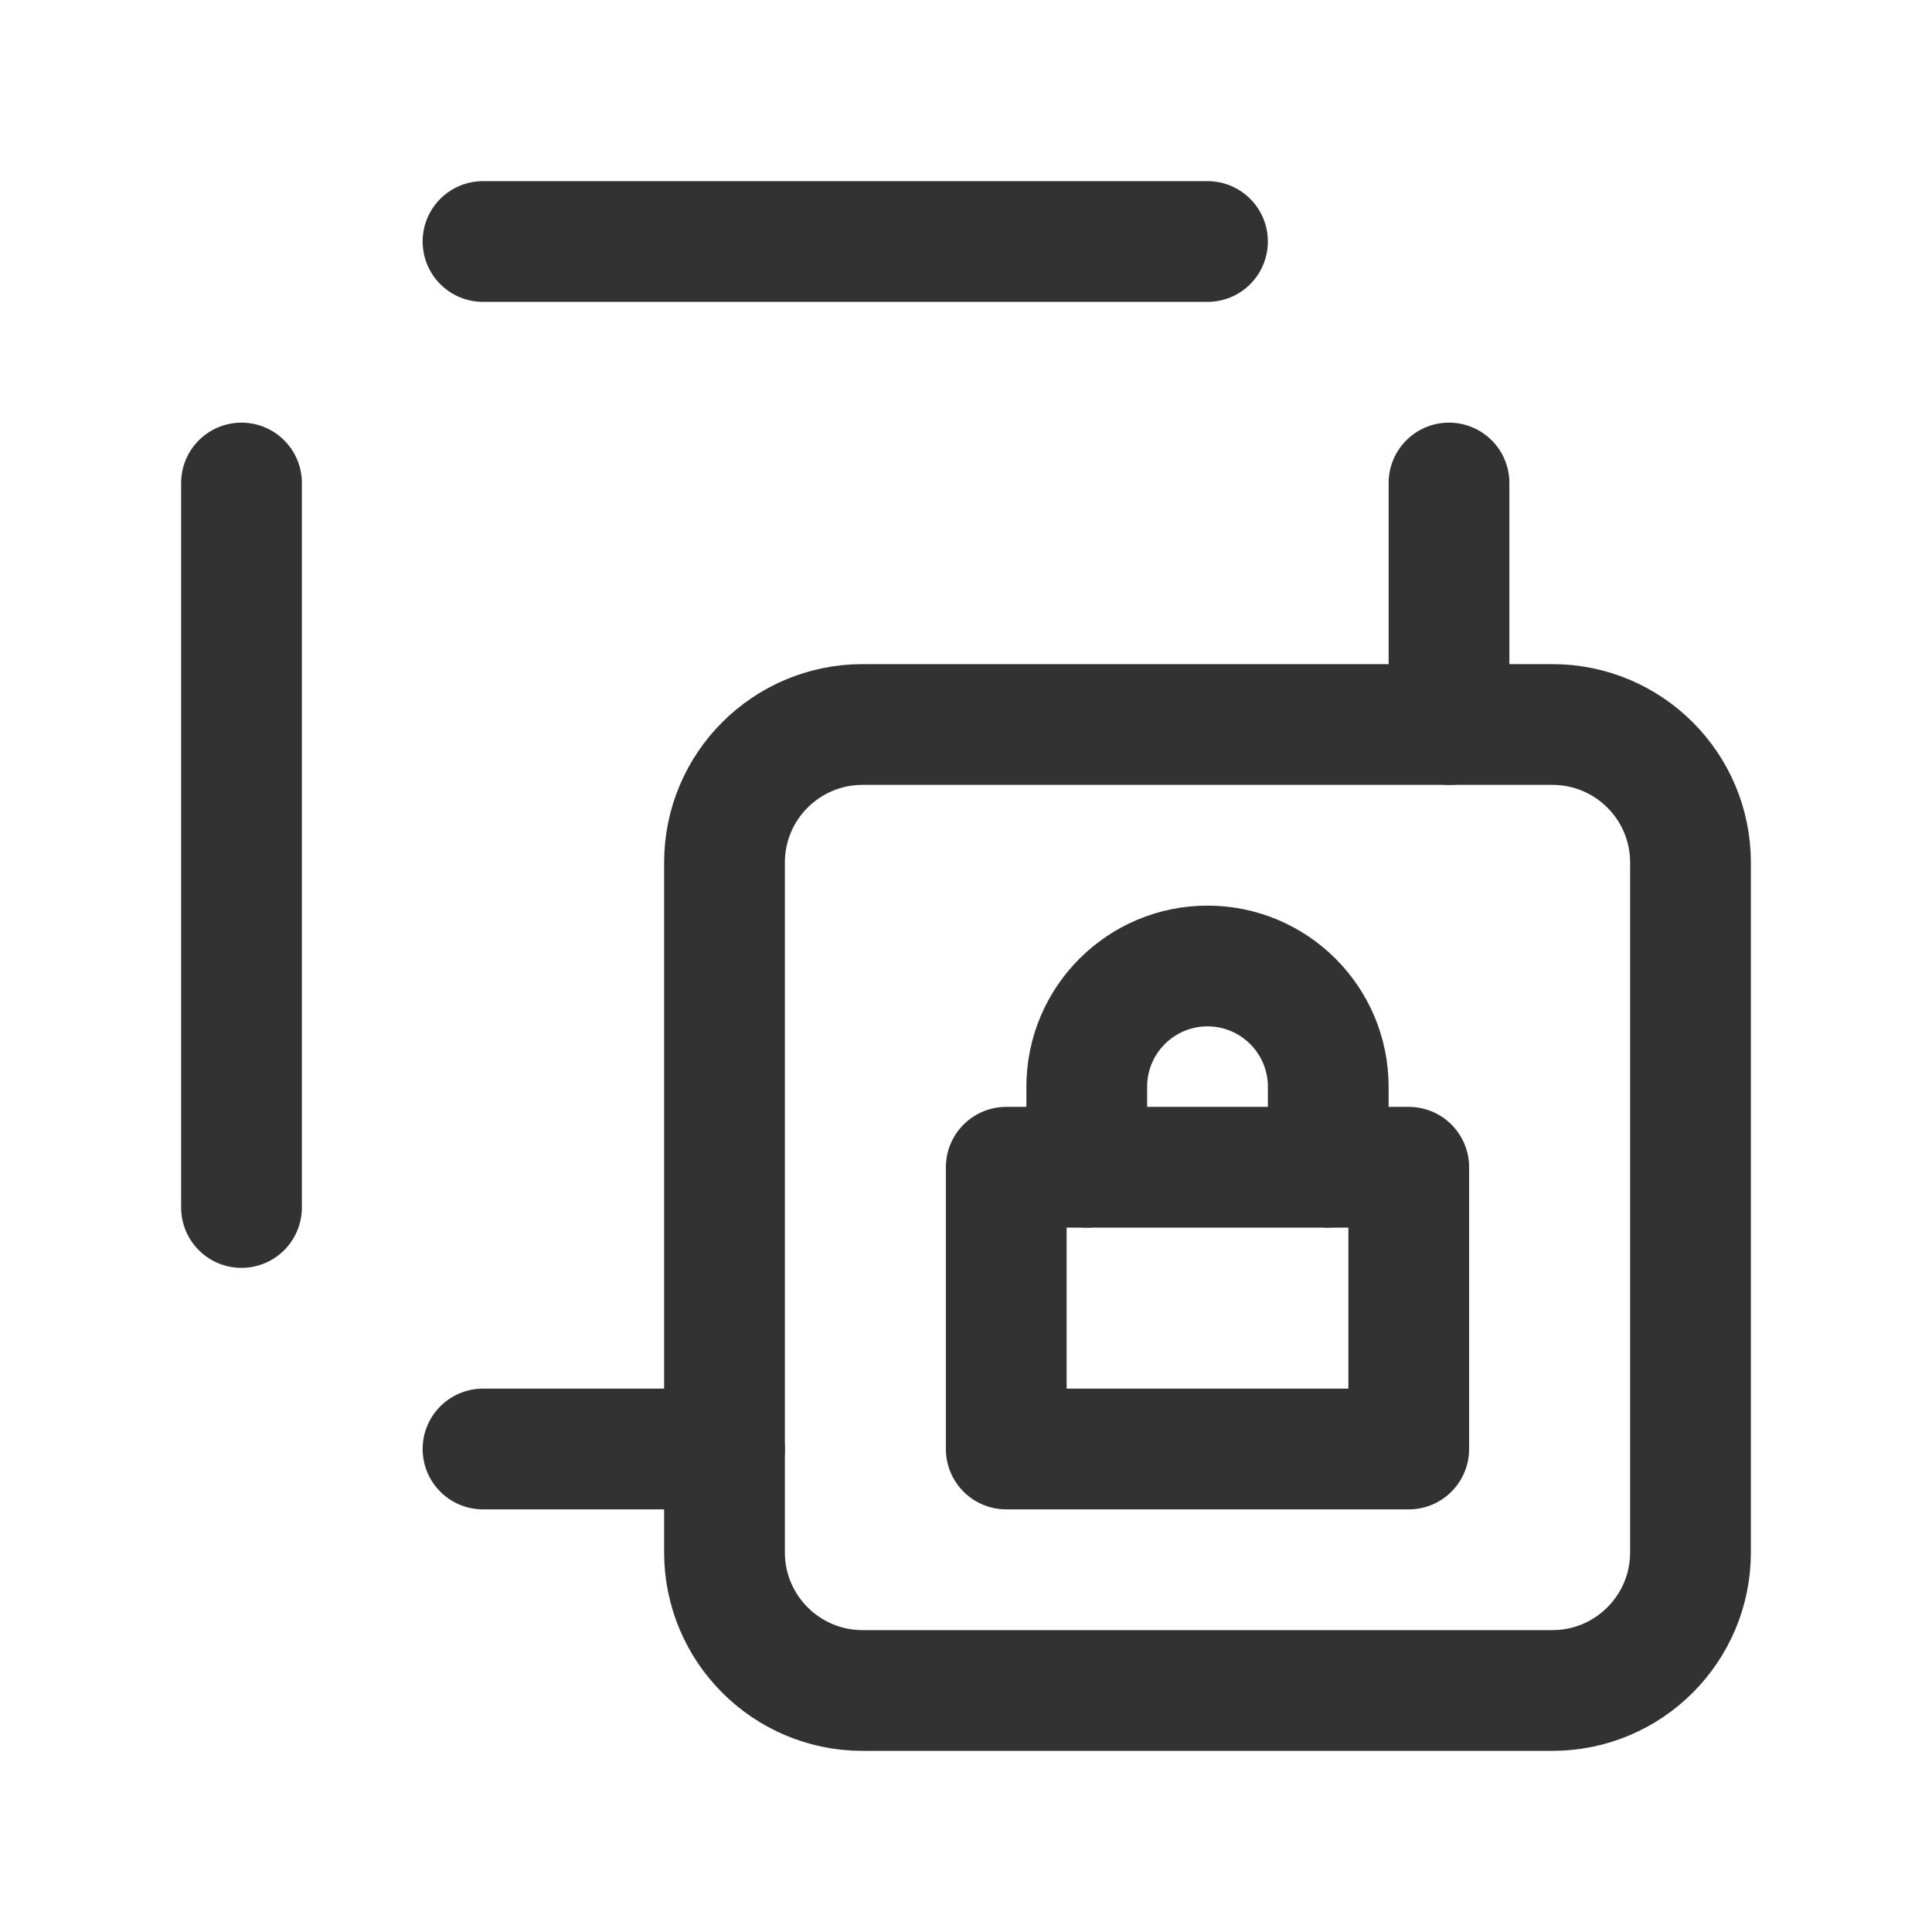 <?xml version="1.0" encoding="UTF-8"?><svg version="1.1" viewBox="0 0 24 24" xmlns="http://www.w3.org/2000/svg" xmlns:xlink="http://www.w3.org/1999/xlink"><g stroke-linecap="round" stroke-width="1.5" stroke="#323232" fill="none" stroke-linejoin="round"><line x1="3" x2="3" y1="6" y2="15"></line><line x1="18" x2="18" y1="6" y2="9"></line><line x1="6" x2="9" y1="18" y2="18"></line><line x1="6" x2="15" y1="3" y2="3"></line></g><path fill="none" d="M0 0h24v24h-24Z"></path><g stroke-linecap="round" stroke-width="1.5" stroke="#323232" fill="none" stroke-linejoin="round"><path d="M19.286 21h-8.572l-2.51513e-08-2.92957e-11c-.946-.001-1.713-.768-1.714-1.714v-8.571l-5.32907e-15-3.25874e-08c-1.42959e-07-.947.767-1.714 1.714-1.715h8.572l3.21042e-08 1.87192e-11c.947.001 1.714.768 1.714 1.715v8.571l3.90851e-08-3.38405e-05c-.001.946-.768 1.713-1.714 1.714Z"></path><rect width="5" height="3.5" x="12.5" y="14.5" rx=".552" ry="0"></rect><path d="M13.5 14.5v-1l1.77636e-14 2.26494e-07c-1.25089e-07-.828.672-1.5 1.5-1.5v0l-6.55671e-08 1.77636e-15c.828-3.62117e-08 1.5.672 1.5 1.5 0 0 0 0 0 0v0 1"></path></g></svg>